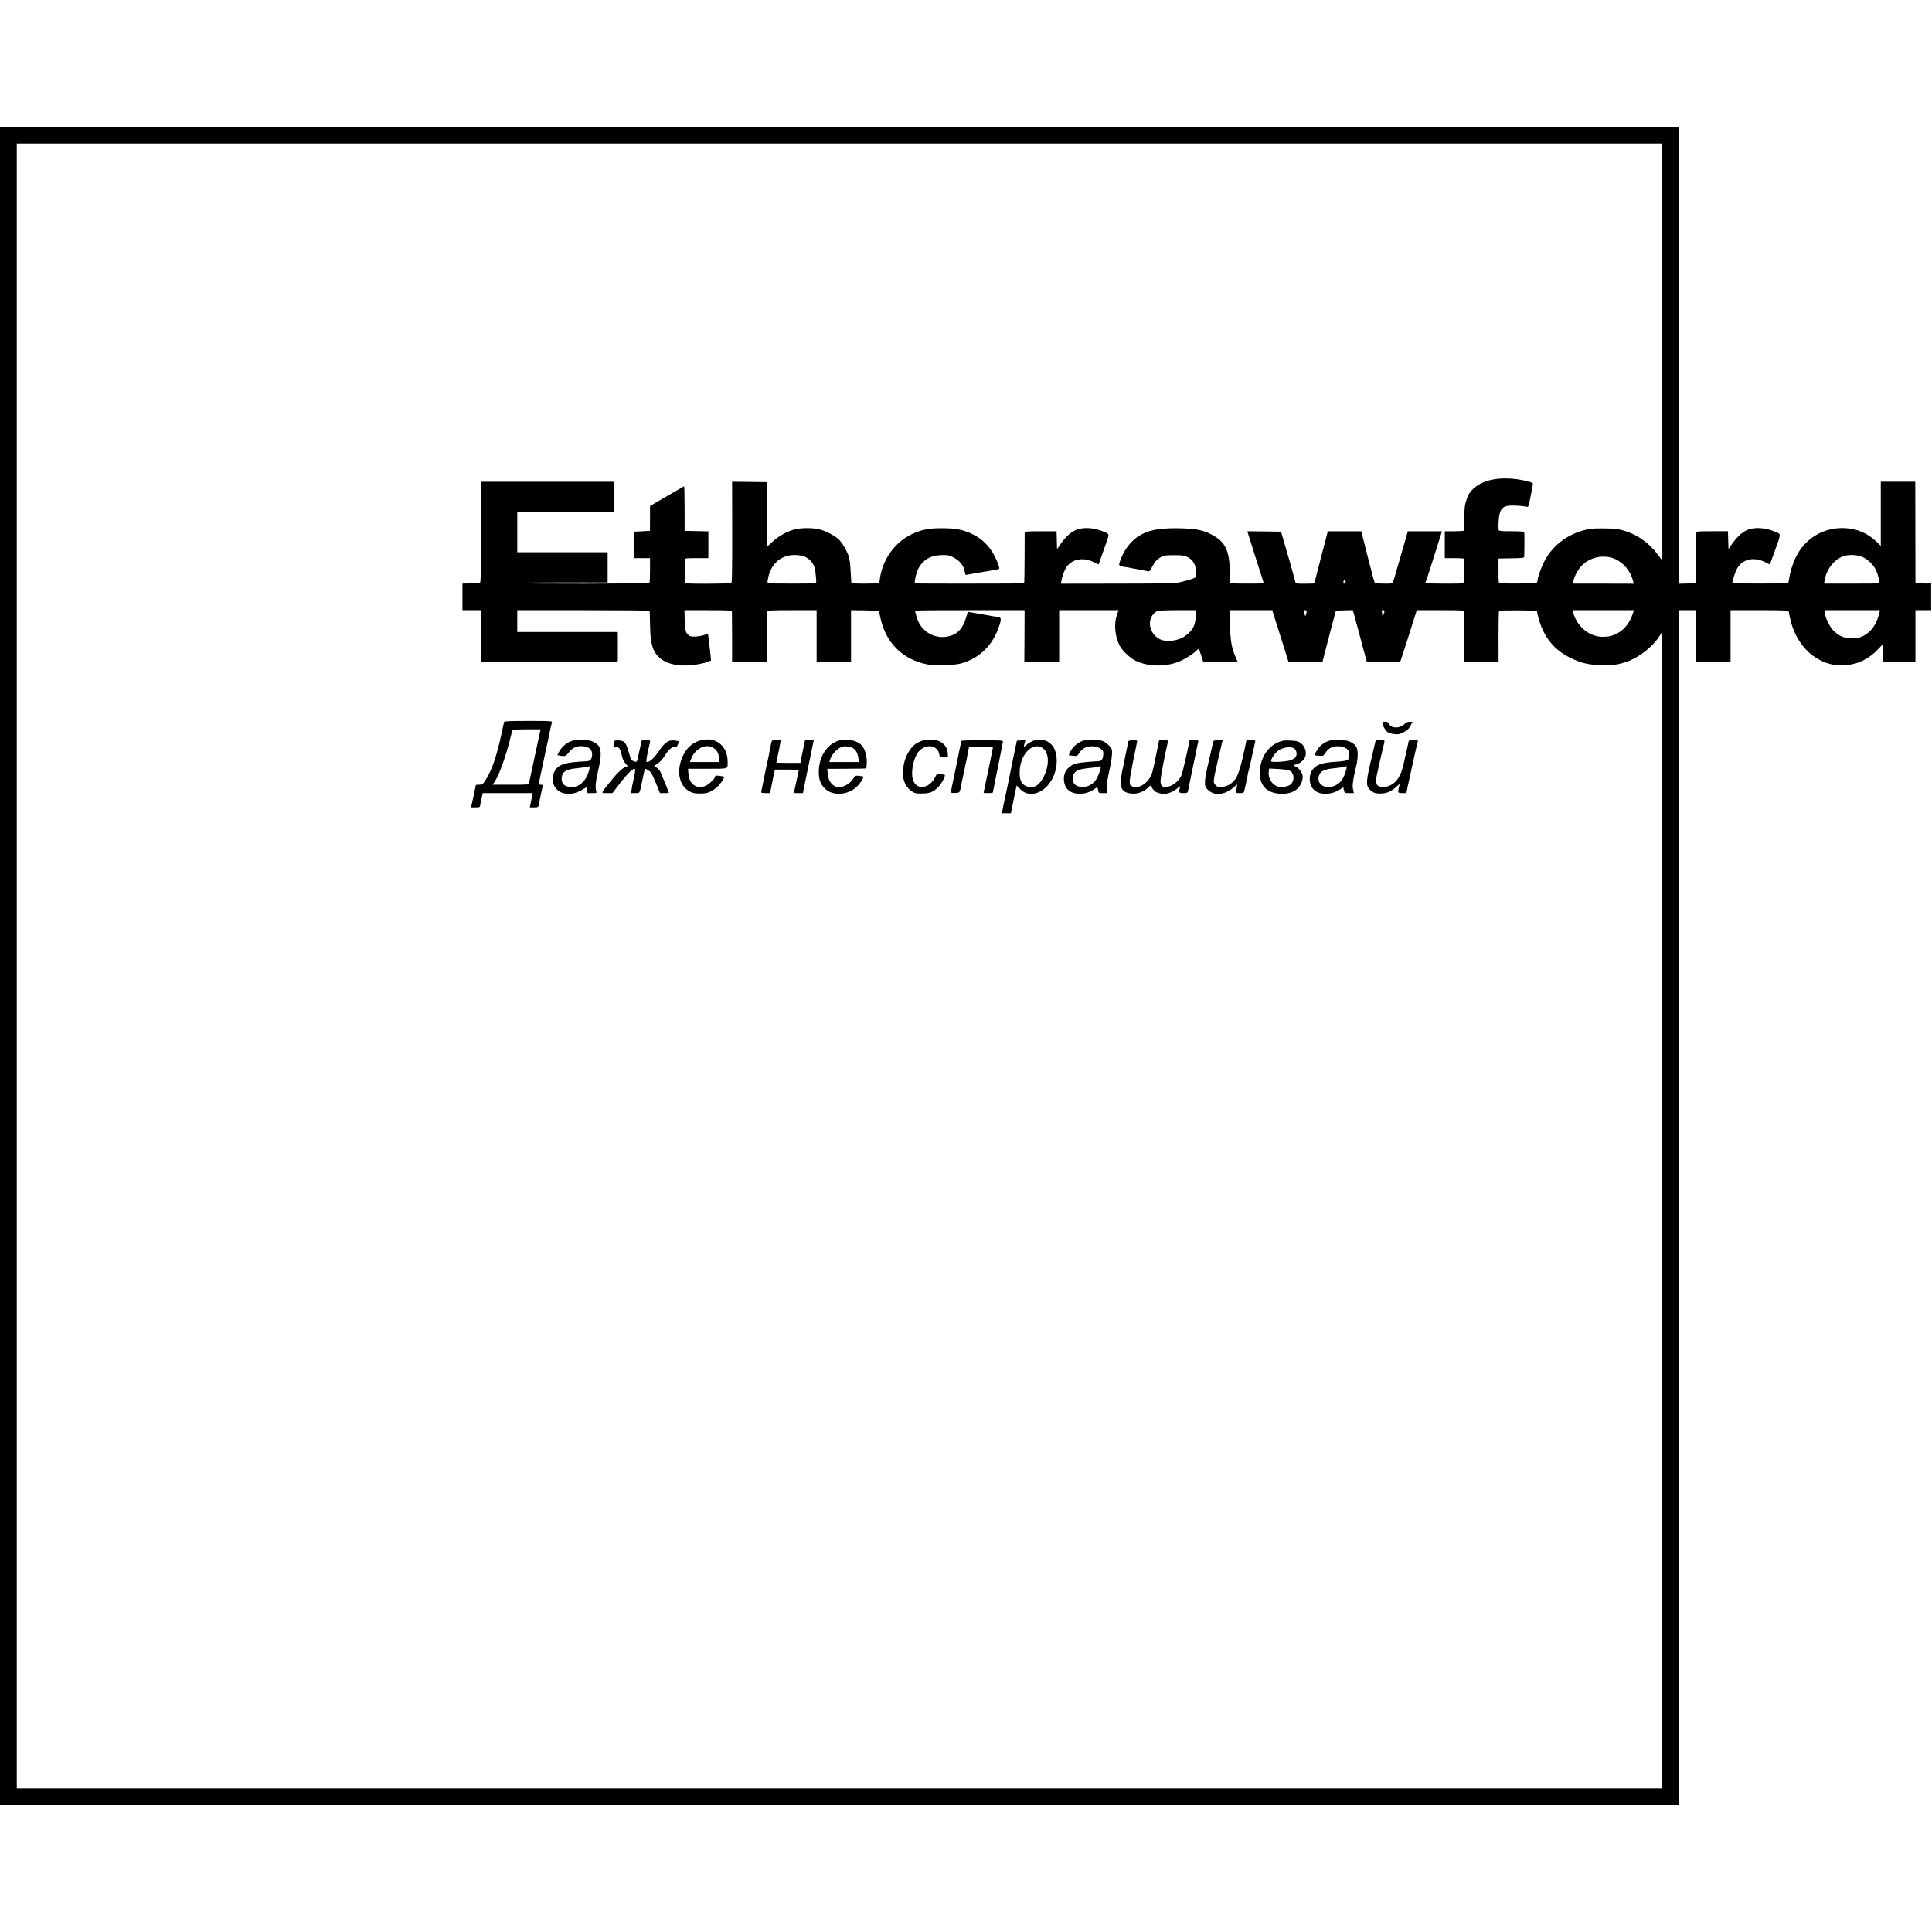 <?xml version="1.0" standalone="no"?>
<!DOCTYPE svg PUBLIC "-//W3C//DTD SVG 20010904//EN"
 "http://www.w3.org/TR/2001/REC-SVG-20010904/DTD/svg10.dtd">
<svg version="1.0" xmlns="http://www.w3.org/2000/svg"
 width="2302pt" height="2302pt" viewBox="0 0 2302 2302"
 preserveAspectRatio="xMidYMid meet">
<g transform="translate(0,2302) scale(0.1,-0.1)"
fill="#000000" stroke="none">
<path d="M0 11510 l0 -10000 10000 0 10000 0 0 7120 0 7120 104 0 104 0 0
-297 c1 -164 1 -304 1 -310 1 -10 49 -13 206 -13 l205 0 0 310 0 310 345 0
c223 0 345 -4 346 -10 1 -5 2 -13 4 -17 1 -5 5 -26 9 -48 70 -360 338 -600
651 -582 157 9 290 72 401 190 l64 67 0 -110 0 -110 192 2 191 3 0 308 0 307
93 0 94 0 0 159 0 159 -67 -1 c-38 0 -80 1 -94 2 l-26 1 -1 583 c0 320 -1 592
-1 605 l-1 22 -205 0 -205 0 0 -382 0 -382 -47 46 c-105 102 -230 157 -373
165 -256 15 -483 -119 -593 -348 -41 -85 -69 -178 -81 -267 -3 -19 -7 -37 -10
-40 -8 -7 -654 -7 -662 0 -9 10 28 130 56 178 64 110 200 139 334 71 l54 -27
57 155 c78 215 77 205 19 230 -130 58 -268 65 -361 19 -53 -26 -118 -89 -171
-167 l-37 -54 -3 107 -3 106 -189 0 c-174 0 -190 -1 -191 -17 0 -10 0 -150 -1
-310 0 -161 -3 -293 -7 -294 -3 0 -50 -1 -104 -2 l-97 -2 0 2723 0 2722
-10000 0 -10000 0 0 -10000z m19800 7319 l0 -2480 -50 66 c-123 163 -290 267
-480 301 -55 10 -271 12 -325 2 -243 -42 -442 -185 -547 -392 -37 -73 -78
-190 -78 -223 0 -13 -7 -26 -17 -30 -13 -5 -345 -8 -428 -4 -19 1 -20 7 -20
149 l0 147 153 3 c136 2 152 4 153 20 3 55 4 279 1 290 -3 9 -42 12 -152 12
-109 0 -149 3 -152 13 -3 6 -4 39 -3 73 7 190 40 226 200 220 49 -2 105 -7
122 -11 38 -9 33 -19 63 135 12 63 23 122 25 132 3 15 -30 28 -110 44 -89 17
-122 21 -205 23 -239 6 -425 -89 -473 -243 -25 -77 -28 -99 -32 -246 -2 -69
-4 -128 -4 -132 -1 -5 -52 -8 -114 -8 l-112 0 0 -160 0 -160 112 0 c62 0 113
-3 114 -7 0 -5 1 -70 2 -146 2 -115 -1 -140 -13 -146 -8 -4 -107 -6 -220 -5
-245 2 -233 2 -225 14 6 9 80 238 149 460 18 58 36 115 40 128 l7 22 -203 0
-204 0 -46 -162 c-26 -90 -66 -228 -89 -308 -23 -80 -43 -147 -45 -149 -9 -9
-206 -6 -213 4 -5 5 -38 129 -75 275 -37 146 -71 282 -77 303 l-10 37 -199 0
-200 0 -6 -27 c-3 -16 -22 -86 -41 -158 -19 -71 -36 -137 -38 -145 -2 -8 -20
-76 -39 -152 -20 -75 -36 -138 -36 -140 0 -1 -50 -3 -110 -3 -110 0 -111 0
-117 25 -3 14 -26 97 -50 185 -39 136 -60 208 -112 385 l-8 25 -200 3 -201 2
13 -42 c13 -44 145 -459 170 -535 10 -32 11 -43 2 -44 -45 -4 -380 -3 -385 1
-4 3 -7 50 -8 105 -1 285 -49 388 -224 479 -97 51 -195 69 -395 72 -256 3
-392 -30 -513 -127 -77 -61 -144 -164 -181 -278 -13 -41 -8 -46 58 -56 25 -3
53 -8 61 -10 8 -1 42 -8 75 -14 83 -15 106 -20 137 -27 25 -5 29 -1 54 48 33
66 58 94 109 121 34 19 57 22 155 22 104 0 120 -3 165 -25 62 -33 95 -93 96
-176 1 -31 -3 -59 -7 -64 -8 -7 -74 -31 -99 -36 -5 -1 -39 -10 -75 -19 -58
-16 -133 -18 -747 -19 l-682 -1 5 30 c9 59 36 131 63 170 64 94 198 119 319
59 34 -17 62 -30 62 -29 0 1 67 191 106 300 20 58 19 62 -33 85 -129 57 -268
64 -359 18 -55 -27 -118 -88 -171 -166 l-38 -55 -3 107 -3 106 -189 0 c-145 0
-190 -3 -191 -12 0 -7 0 -147 -1 -310 0 -164 -3 -298 -6 -299 -21 -3 -1289 -4
-1298 -1 -15 4 10 121 37 174 54 107 145 161 276 164 76 2 89 0 146 -29 71
-36 121 -99 132 -167 4 -22 9 -40 11 -40 3 0 58 9 122 21 64 11 126 22 137 23
27 5 108 19 118 22 4 1 12 2 17 3 13 1 4 40 -27 109 -80 182 -205 292 -392
349 -72 21 -109 26 -226 29 -163 3 -250 -11 -361 -57 -208 -87 -364 -284 -406
-518 -6 -36 -11 -69 -10 -73 2 -9 -2 -10 -187 -12 -88 0 -145 3 -147 9 -1 6
-5 63 -8 127 -3 64 -8 122 -11 130 -2 7 -7 27 -9 43 -9 53 -74 170 -118 214
-51 50 -159 106 -243 126 -77 17 -210 17 -283 -2 -91 -23 -195 -80 -263 -144
-35 -32 -65 -59 -68 -59 -3 0 -6 172 -6 382 l0 383 -206 3 -206 2 1 -601 c1
-391 -2 -603 -9 -607 -5 -3 -133 -6 -282 -7 -236 0 -273 2 -274 15 -1 24 -1
253 0 273 1 15 15 17 141 17 l140 0 0 160 0 159 -142 3 -141 3 0 267 c0 147
-3 266 -6 264 -16 -9 -275 -159 -336 -194 l-70 -41 0 -148 -1 -148 -94 -5 -95
-5 0 -157 0 -158 95 0 95 0 0 -143 c0 -78 -3 -146 -7 -152 -7 -11 -1563 -13
-1575 -2 -3 4 237 7 535 7 l542 0 0 180 0 180 -538 0 -539 0 0 240 0 240 579
0 578 0 0 180 0 180 -795 0 -795 0 0 -605 c0 -569 -1 -605 -17 -606 -10 -1
-60 -1 -110 -1 l-93 -1 0 -158 0 -159 110 0 110 0 0 -310 0 -310 815 0 c769 0
815 1 816 18 1 23 1 291 0 320 l-1 22 -598 0 -599 0 0 130 0 130 788 0 c434 0
789 -3 790 -7 0 -5 2 -74 4 -156 4 -161 8 -197 30 -273 52 -180 256 -258 545
-208 41 7 93 20 114 29 l38 16 -6 62 c-3 34 -8 76 -10 93 -3 17 -8 60 -11 95
-4 35 -8 65 -9 67 -2 1 -23 -5 -47 -14 -24 -9 -72 -17 -106 -18 -55 -1 -66 2
-88 25 -28 28 -34 58 -38 207 l-2 82 282 0 c219 0 283 -3 284 -12 0 -7 1 -147
2 -310 l0 -298 207 0 206 0 -1 298 c-1 163 1 303 3 310 3 9 72 12 298 12 l294
0 0 -310 0 -310 205 0 205 0 0 310 0 310 168 -2 c102 -2 167 -7 168 -13 2 -29
18 -97 35 -154 78 -251 266 -420 527 -475 89 -19 325 -14 407 8 206 56 359
192 440 393 44 110 50 154 20 159 -11 2 -49 8 -85 14 -36 7 -78 14 -95 17 -16
2 -65 11 -109 19 -43 7 -80 14 -82 14 -2 0 -12 -30 -23 -68 -37 -123 -94 -190
-188 -218 -172 -52 -349 45 -398 216 -9 30 -18 63 -21 73 -5 16 31 17 650 17
l654 0 -1 -310 -2 -310 208 0 207 0 0 310 0 310 354 0 354 0 -20 -57 c-37
-106 -24 -253 32 -364 31 -61 124 -149 190 -181 153 -75 371 -76 534 -4 65 29
153 85 190 123 14 14 28 24 31 22 2 -3 15 -38 27 -79 l24 -75 206 -3 207 -2
-23 52 c-53 121 -67 203 -71 425 l-2 143 253 0 253 0 46 -147 c26 -82 57 -179
69 -218 13 -38 36 -112 51 -162 l29 -93 201 0 201 0 80 308 81 307 101 3 101
3 15 -53 c8 -29 31 -114 51 -188 50 -190 62 -236 83 -310 l18 -65 197 -3 c197
-2 197 -2 207 20 5 13 37 111 71 218 33 107 74 237 91 288 l29 92 279 0 c256
0 278 -1 281 -17 3 -10 4 -150 3 -310 l0 -293 206 0 206 0 -1 301 c0 165 3
305 6 310 3 6 99 8 229 7 l223 -3 4 -28 c2 -16 15 -65 29 -109 62 -194 180
-334 359 -423 135 -67 233 -90 390 -89 146 0 187 5 286 39 143 48 305 174 387
299 l32 49 0 -6886 0 -6887 -9800 0 -9800 0 0 9800 0 9800 9800 0 9800 0 0
-2481z m-10208 -2443 c71 -34 115 -96 123 -175 13 -116 14 -141 2 -142 -42 -3
-527 -3 -548 -1 -24 4 -26 8 -22 35 28 196 157 312 338 304 40 -2 86 -11 107
-21z m12614 -9 c57 -30 114 -86 143 -142 27 -53 53 -157 42 -164 -5 -3 -155
-6 -333 -5 l-323 0 3 25 c17 135 110 260 224 301 73 26 176 19 244 -15z
m-2955 -21 c95 -44 171 -136 202 -241 l14 -50 -361 1 -361 0 3 30 c5 43 45
123 87 172 99 115 279 153 416 88z m-3218 -265 c3 -13 -1 -21 -12 -24 -14 -3
-16 1 -13 24 5 31 17 31 25 0z m-1786 -420 c-7 -110 -34 -160 -122 -226 -81
-61 -227 -80 -305 -41 -141 72 -161 261 -35 334 13 8 94 11 244 12 l224 0 -6
-79z m1322 62 c0 -17 -17 -64 -18 -53 -1 3 -5 20 -10 38 -9 28 -7 32 10 32 12
0 19 -7 18 -17z m925 -10 c-9 -37 -24 -53 -24 -26 0 12 -3 28 -6 37 -4 12 0
16 15 16 18 0 20 -4 15 -27z m2956 -27 c-61 -178 -209 -279 -383 -262 -151 14
-283 134 -323 291 l-6 25 365 0 366 0 -19 -54z m2944 27 c-30 -138 -97 -233
-200 -284 -72 -35 -189 -34 -261 3 -28 14 -68 44 -88 65 -44 46 -92 143 -100
201 l-6 42 331 0 330 0 -6 -27z"/>
<path d="M6006 14418 c-2 -7 -18 -80 -35 -161 -54 -249 -112 -418 -184 -529
-35 -55 -39 -58 -77 -58 -22 0 -40 -2 -40 -3 0 -5 -38 -184 -49 -229 l-9 -38
54 0 c39 0 54 4 54 14 0 7 7 46 16 85 l16 71 298 0 297 0 -17 -85 -17 -85 48
0 c54 0 56 2 65 56 3 22 7 44 8 49 2 6 8 37 15 70 7 33 15 68 17 78 4 13 -1
17 -20 17 -14 0 -26 4 -26 10 0 9 34 172 85 405 13 61 26 121 29 135 10 55 37
176 42 193 5 16 -13 17 -281 17 -220 0 -286 -3 -289 -12z m430 -113 c-4 -14
-22 -100 -42 -192 -19 -93 -39 -186 -44 -208 -11 -50 -40 -182 -46 -212 -4
-23 -4 -23 -220 -23 l-215 0 21 30 c54 75 140 314 192 530 11 47 22 88 25 93
2 4 79 7 170 7 l165 0 -6 -25z"/>
<path d="M16470 14410 c0 -28 36 -93 61 -111 17 -12 52 -23 84 -26 46 -5 62
-2 109 22 43 21 60 38 81 76 l26 49 -35 0 c-25 0 -43 -8 -64 -29 -53 -53 -154
-52 -180 2 -10 22 -20 27 -48 27 -18 0 -34 -4 -34 -10z"/>
<path d="M6805 14189 c-59 -22 -116 -73 -144 -127 l-20 -40 31 -6 c57 -11 72
-6 103 37 51 69 126 93 215 66 48 -14 71 -52 64 -105 -5 -45 -25 -63 -68 -65
-252 -11 -327 -34 -375 -114 -62 -102 -12 -235 99 -265 80 -21 154 -6 244 50
l34 20 6 -35 7 -35 55 0 c53 0 55 1 48 23 -15 47 -6 128 34 296 12 49 20 114
19 152 -2 77 -20 105 -92 142 -57 29 -191 33 -260 6z m220 -321 c-32 -165
-151 -260 -273 -217 -44 15 -65 52 -59 105 7 67 50 96 162 108 106 12 150 18
154 22 11 11 19 2 16 -18z"/>
<path d="M8321 14190 c-75 -27 -133 -79 -173 -154 -96 -184 -65 -377 72 -448
36 -19 60 -23 125 -23 69 1 87 5 134 30 29 16 69 48 88 70 36 41 67 94 61 101
-2 2 -27 6 -56 10 -43 5 -52 3 -52 -9 0 -27 -85 -105 -126 -116 -52 -15 -70
-14 -110 5 -46 22 -73 70 -81 143 l-5 61 230 0 c260 0 242 -6 242 84 0 201
-160 314 -349 246z m176 -79 c44 -27 63 -59 70 -120 l6 -51 -176 0 -177 0 18
45 c46 116 173 178 259 126z"/>
<path d="M9994 14196 c-141 -45 -236 -191 -238 -366 -1 -98 19 -154 75 -208
89 -87 267 -78 374 20 38 34 91 115 82 124 -3 3 -26 7 -51 10 -44 4 -47 3 -70
-34 -51 -82 -161 -124 -226 -86 -45 27 -71 75 -77 144 l-6 59 227 1 c125 0
231 2 236 5 4 3 8 38 8 78 0 79 -24 155 -61 196 -55 60 -181 86 -273 57z m175
-93 c33 -25 53 -65 59 -120 l5 -43 -176 0 -175 0 6 23 c21 68 85 139 146 159
35 12 107 1 135 -19z"/>
<path d="M10985 14193 c-70 -25 -107 -54 -148 -115 -42 -64 -66 -132 -75 -213
-15 -122 19 -215 96 -269 40 -28 50 -31 125 -31 93 0 137 17 198 79 36 36 87
131 76 142 -3 3 -25 8 -50 10 -44 5 -44 5 -68 -42 -66 -127 -206 -151 -255
-42 -34 75 -12 236 44 328 77 125 249 115 265 -15 4 -29 6 -30 53 -30 l49 1
-2 46 c-1 57 -34 109 -87 139 -54 30 -154 36 -221 12z"/>
<path d="M12300 14189 c-25 -11 -57 -32 -72 -46 -30 -29 -33 -25 -19 25 l10
33 -52 -3 -51 -3 -48 -230 c-26 -126 -50 -246 -54 -265 -3 -19 -9 -51 -14 -70
-5 -19 -16 -71 -25 -115 -9 -44 -19 -89 -21 -100 -2 -11 -7 -35 -10 -52 l-5
-33 53 0 53 0 19 93 c10 50 19 97 20 102 2 6 9 38 16 73 l13 63 38 -39 c46
-49 95 -66 161 -59 190 23 328 287 263 503 -35 118 -161 175 -275 123z m118
-79 c80 -49 90 -192 23 -335 -49 -104 -113 -149 -187 -131 -72 18 -103 64
-105 157 -5 214 144 385 269 309z"/>
<path d="M12909 14196 c-65 -20 -127 -73 -160 -138 -14 -28 -16 -38 -7 -39 7
0 31 -2 53 -5 36 -5 42 -2 58 25 9 16 30 41 47 54 55 47 165 47 220 1 26 -22
28 -30 25 -72 -5 -54 -22 -72 -74 -73 -66 -1 -212 -17 -249 -25 -44 -11 -98
-50 -121 -88 -39 -62 -31 -165 16 -218 65 -74 220 -75 320 -1 17 12 34 23 36
23 3 0 8 -16 11 -35 7 -35 7 -35 59 -35 l53 0 -4 63 c-4 62 0 90 38 262 10 50
19 116 20 148 0 55 -2 60 -42 100 -31 30 -57 46 -94 55 -58 15 -151 14 -205
-2z m205 -314 c10 -16 -41 -143 -70 -173 -58 -62 -140 -83 -209 -54 -54 22
-71 89 -38 146 26 44 66 57 232 73 30 3 56 8 59 11 8 7 20 6 26 -3z"/>
<path d="M15857 14200 c-80 -21 -140 -67 -176 -139 -15 -29 -18 -41 -9 -42 7
0 31 -3 54 -5 38 -4 42 -1 65 33 34 52 67 72 127 80 97 11 170 -37 157 -104
-2 -10 -4 -26 -4 -36 -1 -25 -42 -37 -146 -43 -177 -10 -251 -37 -294 -108
-43 -69 -30 -179 27 -229 71 -64 211 -59 312 9 l35 24 8 -35 c9 -35 9 -35 64
-35 l55 0 -8 33 c-9 44 -9 54 0 117 8 53 10 63 20 105 2 11 11 48 19 83 9 35
15 94 14 132 -2 78 -20 106 -91 142 -45 23 -169 33 -229 18z m187 -337 c-33
-137 -90 -203 -192 -219 -106 -17 -174 66 -127 155 18 35 69 57 155 65 94 10
144 17 149 22 13 13 21 0 15 -23z"/>
<path d="M7323 14193 c-7 -2 -13 -22 -13 -44 0 -37 1 -38 29 -33 36 8 53 -16
70 -99 8 -38 23 -70 42 -91 l29 -34 -29 -11 c-42 -18 -109 -84 -193 -191 -102
-130 -100 -120 -25 -120 l64 0 97 126 c86 110 141 164 169 164 10 0 4 -48 -13
-125 -16 -68 -19 -83 -25 -127 l-6 -38 50 0 c57 0 50 -15 86 160 14 68 27 126
29 128 8 8 64 -28 78 -50 8 -13 34 -71 58 -130 l43 -108 53 0 c30 0 54 2 54 4
0 6 -91 228 -102 251 -13 25 -57 65 -72 65 -6 0 4 9 22 20 46 28 63 46 111
118 47 70 81 97 112 89 16 -4 24 2 35 30 9 19 13 37 10 40 -3 3 -25 8 -49 10
-72 8 -115 -21 -187 -127 -58 -84 -108 -130 -142 -130 -14 0 -5 60 37 238 5
21 2 22 -50 22 -48 0 -55 -3 -56 -20 -1 -11 -2 -23 -3 -27 -4 -14 -26 -117
-30 -138 -14 -71 -18 -77 -44 -70 -35 9 -48 29 -68 105 -22 82 -38 115 -66
134 -21 15 -79 20 -105 9z"/>
<path d="M9197 14193 c-5 -8 -25 -103 -32 -148 -1 -11 -13 -65 -25 -120 -12
-55 -24 -110 -26 -122 -10 -54 -13 -72 -28 -141 -9 -40 -16 -78 -16 -83 0 -5
24 -9 54 -9 l53 0 6 38 c4 20 16 83 28 140 l22 102 144 0 c133 0 144 -1 139
-17 -3 -10 -15 -62 -25 -115 -11 -53 -23 -108 -27 -122 -6 -26 -5 -26 49 -26
l54 0 13 63 c7 34 14 71 16 82 3 11 26 125 52 253 l48 232 -52 0 -52 0 -10
-47 c-6 -27 -18 -87 -28 -135 l-17 -88 -143 0 c-79 0 -144 2 -144 4 0 3 7 33
14 68 15 65 22 96 32 161 l7 37 -51 0 c-28 0 -53 -3 -55 -7z"/>
<path d="M11457 14193 c-2 -5 -8 -26 -12 -48 -5 -22 -9 -42 -10 -45 -1 -7 -16
-82 -21 -105 -5 -30 -55 -267 -60 -290 -9 -39 -24 -118 -24 -127 0 -5 23 -8
52 -6 57 3 54 -1 73 103 3 17 12 62 21 100 9 39 28 131 43 205 l26 135 143 3
143 3 -5 -33 c-3 -18 -17 -87 -31 -153 -14 -65 -28 -133 -31 -150 -3 -16 -14
-69 -25 -117 -10 -48 -19 -90 -19 -93 0 -3 25 -5 55 -5 30 0 55 4 55 8 0 4 27
140 60 301 33 161 60 299 60 307 0 12 -43 14 -244 14 -135 0 -247 -3 -249 -7z"/>
<path d="M13445 14188 c-2 -7 -15 -69 -29 -138 -14 -69 -27 -136 -30 -150 -3
-14 -8 -36 -11 -50 -4 -14 -8 -34 -9 -45 -2 -11 -6 -46 -11 -78 -14 -105 31
-159 139 -163 71 -3 136 23 193 78 19 18 33 29 32 23 -6 -22 27 -68 60 -84 76
-37 161 -23 240 39 47 37 50 38 41 14 -21 -54 -15 -64 40 -64 53 0 52 -1 64
70 2 14 21 104 41 200 21 96 39 184 41 195 2 11 6 31 9 45 3 14 7 34 9 45 2
11 7 32 11 48 7 27 7 27 -46 27 l-54 0 -42 -194 c-23 -107 -49 -210 -58 -229
-33 -70 -107 -126 -175 -134 -53 -6 -72 13 -72 73 0 38 50 306 87 462 5 21 2
22 -50 22 -30 0 -55 -2 -55 -4 0 -3 -31 -153 -55 -271 -3 -11 -7 -33 -11 -50
-16 -78 -38 -126 -79 -168 -60 -63 -137 -84 -184 -51 -21 15 -23 22 -18 78 3
33 24 148 46 255 23 107 41 198 41 202 0 14 -100 11 -105 -3z"/>
<path d="M14455 14178 c-3 -13 -18 -79 -34 -148 -59 -252 -67 -295 -62 -366 2
-38 66 -92 116 -100 81 -12 144 9 224 74 l44 36 -7 -34 c-4 -19 -9 -43 -11
-52 -3 -15 4 -18 45 -18 43 0 50 3 55 23 2 12 12 54 21 92 9 39 18 84 20 100
3 17 9 44 14 60 5 17 23 95 40 175 17 80 34 153 36 163 5 15 -2 17 -50 17
l-55 0 -11 -57 c-45 -220 -81 -346 -115 -397 -40 -61 -95 -95 -165 -103 -43
-5 -52 -2 -75 21 -33 33 -33 39 24 286 17 74 37 161 45 193 l14 57 -54 0 c-47
0 -54 -3 -59 -22z"/>
<path d="M15285 14194 c-160 -38 -268 -185 -274 -371 -5 -157 77 -248 233
-260 97 -7 170 15 221 66 45 47 68 119 52 166 -11 35 -53 82 -79 91 -22 6 -24
24 -3 24 29 0 83 36 105 69 47 72 3 181 -83 208 -34 10 -139 14 -172 7z m147
-104 c21 -26 23 -68 4 -92 -7 -10 -30 -25 -51 -34 -47 -19 -229 -31 -239 -15
-8 13 25 71 62 108 62 62 186 80 224 33z m-63 -254 c51 -27 59 -109 15 -157
-24 -26 -89 -42 -141 -34 -81 12 -138 99 -125 189 l5 29 107 -6 c70 -3 119
-11 139 -21z"/>
<path d="M16375 14128 c-9 -40 -29 -127 -45 -193 -59 -249 -57 -294 17 -345
30 -21 48 -25 102 -25 75 1 126 23 190 81 l39 35 -9 -38 c-16 -70 -14 -73 40
-73 l48 0 17 83 c54 252 116 529 122 539 3 4 -21 8 -53 8 -49 0 -59 -3 -60
-17 -1 -10 -11 -58 -23 -108 -12 -49 -24 -101 -26 -114 -37 -191 -96 -280
-205 -312 -43 -13 -101 -5 -120 17 -13 16 -16 61 -6 109 9 47 76 341 81 356 2
8 7 26 10 42 6 27 6 27 -48 27 l-54 0 -17 -72z"/>
</g>
</svg>
